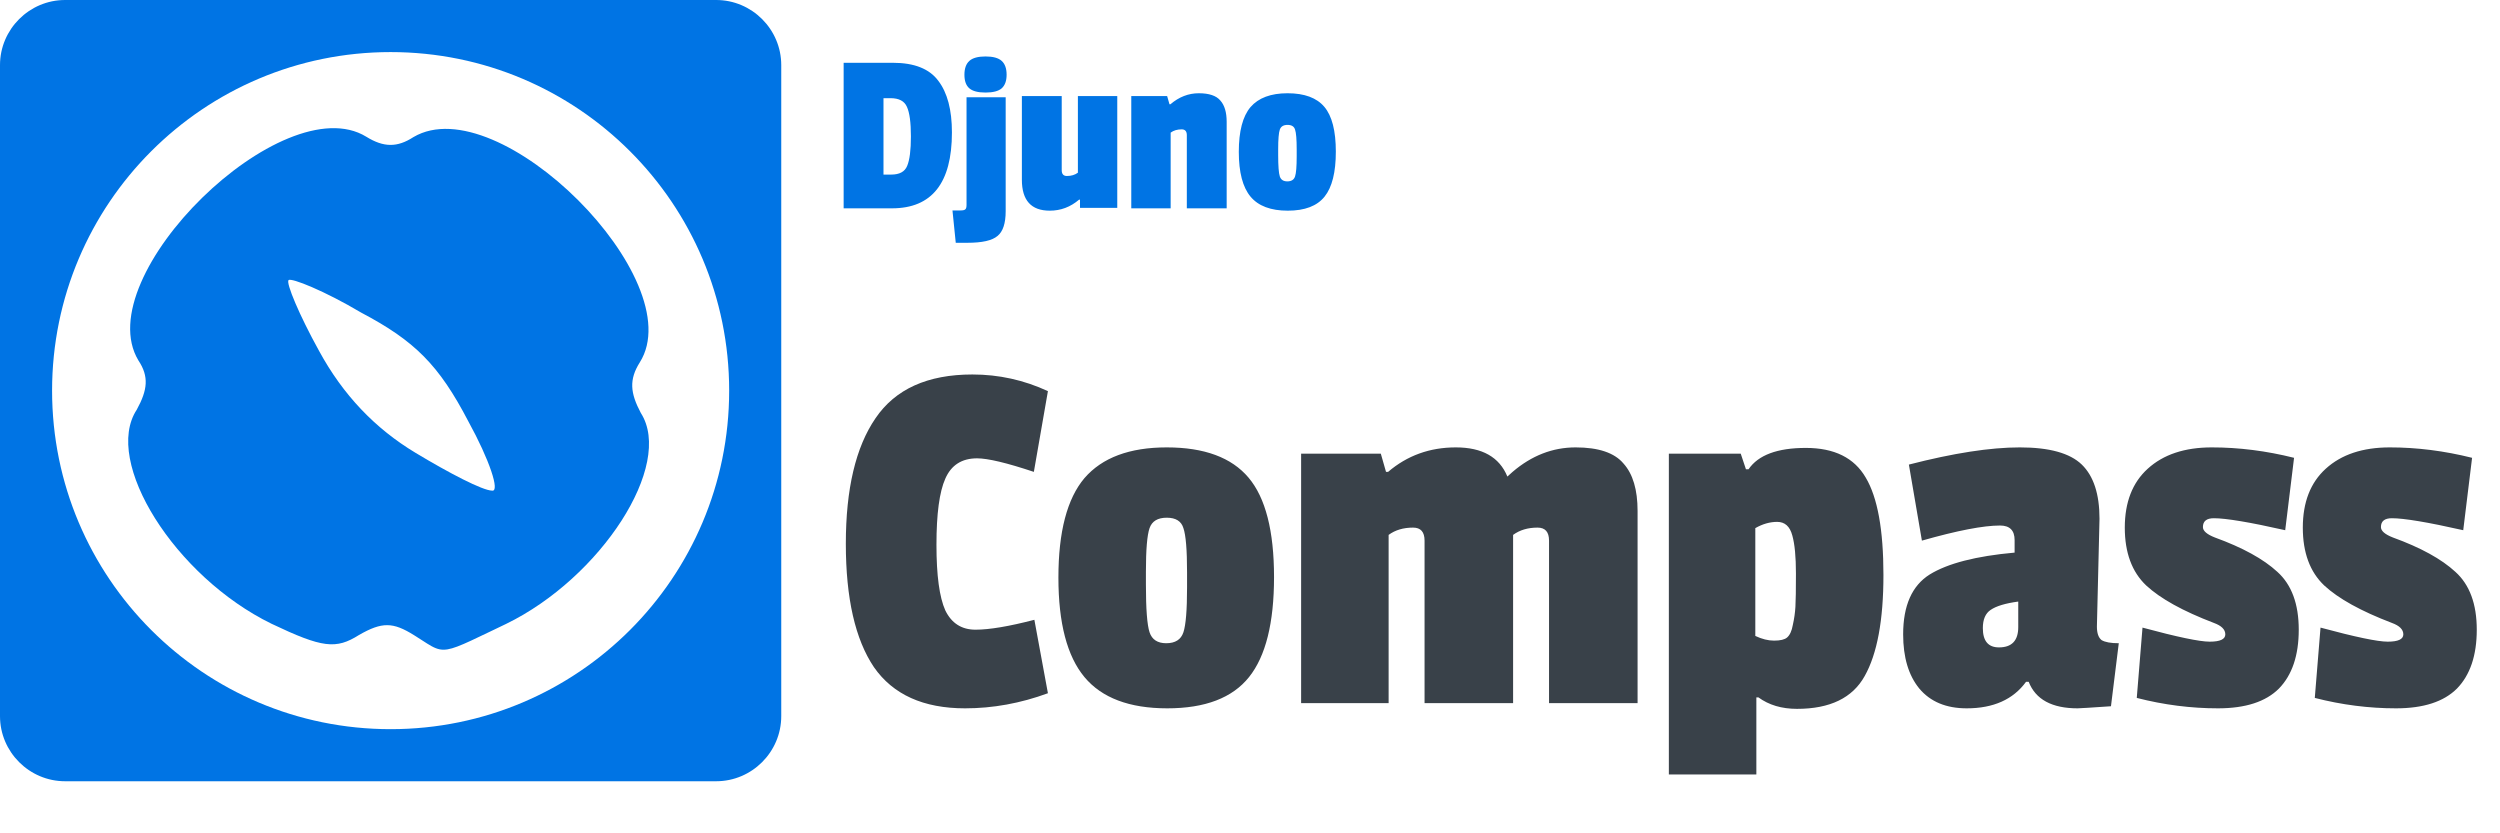 <svg viewBox='0 0 96 32' fill='none' xmlns='http://www.w3.org/2000/svg'><path fill-rule='evenodd' clip-rule='evenodd' d='M30 2.5C30 1.125 28.875 0 27.5 0H2.5C1.125 0 0 1.125 0 2.5V27.5C0 28.875 1.125 30 2.5 30H27.5C28.875 30 30 28.875 30 27.5V2.5ZM28 15C28 22.18 22.18 28 15 28C7.82 28 2 22.18 2 15C2 7.82 7.82 2 15 2C22.18 2 28 7.82 28 15ZM19.432 23.959C23.067 22.192 25.89 17.862 24.608 15.858C24.199 15.088 24.151 14.576 24.569 13.914C26.556 10.755 19.151 3.34 15.878 5.263C15.254 5.668 14.736 5.665 14.066 5.251C10.87 3.287 3.369 10.605 5.315 13.841C5.725 14.457 5.67 14.969 5.251 15.733C3.944 17.72 6.711 22.138 10.426 23.952C12.387 24.886 12.904 24.94 13.787 24.383C14.671 23.877 15.085 23.88 15.909 24.397C16.017 24.464 16.113 24.526 16.199 24.582C16.496 24.775 16.686 24.898 16.891 24.936C17.257 25.004 17.672 24.805 18.826 24.25C19.009 24.162 19.21 24.065 19.432 23.959ZM15.955 17.388C14.408 16.457 13.174 15.17 12.253 13.476C11.486 12.09 10.976 10.859 11.08 10.757C11.185 10.656 12.475 11.175 13.867 12.003C15.931 13.091 16.856 14.018 17.981 16.174C18.8 17.662 19.206 18.893 18.896 18.84C18.533 18.837 17.244 18.164 15.955 17.388Z' fill='#0074E4'/><path class='djuno-logo-text' d='M35.96 20.92C35.96 22.093 36.073 22.933 36.3 23.44C36.54 23.933 36.927 24.18 37.46 24.18C37.993 24.18 38.747 24.053 39.72 23.8L40.24 26.62C39.187 27.007 38.127 27.2 37.06 27.2C35.46 27.2 34.293 26.673 33.56 25.62C32.84 24.553 32.48 22.973 32.48 20.88C32.48 18.773 32.86 17.167 33.62 16.06C34.38 14.94 35.62 14.38 37.34 14.38C38.353 14.38 39.32 14.593 40.24 15.02L39.7 18.12C38.66 17.773 37.933 17.6 37.52 17.6C36.933 17.6 36.527 17.86 36.3 18.38C36.073 18.887 35.96 19.733 35.96 20.92ZM40.643 22.18C40.643 20.42 40.977 19.147 41.643 18.36C42.323 17.573 43.377 17.18 44.803 17.18C46.243 17.18 47.29 17.567 47.943 18.34C48.596 19.113 48.923 20.387 48.923 22.16C48.923 23.92 48.603 25.2 47.963 26C47.323 26.8 46.276 27.2 44.823 27.2C43.37 27.2 42.31 26.8 41.643 26C40.977 25.2 40.643 23.927 40.643 22.18ZM45.443 20.28C45.363 20.013 45.15 19.88 44.803 19.88C44.456 19.88 44.236 20.013 44.143 20.28C44.05 20.547 44.003 21.107 44.003 21.96V22.44C44.003 23.387 44.05 24 44.143 24.28C44.236 24.56 44.45 24.7 44.783 24.7C45.13 24.7 45.35 24.56 45.443 24.28C45.536 24 45.583 23.427 45.583 22.56V21.98C45.583 21.113 45.536 20.547 45.443 20.28ZM58.083 18.12C58.817 17.493 59.623 17.18 60.503 17.18C61.383 17.18 61.997 17.387 62.343 17.8C62.703 18.2 62.883 18.807 62.883 19.62V27H59.483V20.76C59.483 20.427 59.337 20.26 59.043 20.26C58.67 20.26 58.357 20.353 58.103 20.54V27H54.703V20.76C54.703 20.427 54.557 20.26 54.263 20.26C53.89 20.26 53.577 20.353 53.323 20.54V27H49.963V17.42H53.023L53.223 18.12H53.303C54.037 17.493 54.903 17.18 55.903 17.18C56.917 17.18 57.577 17.553 57.883 18.3L58.083 18.12ZM67.444 26.78V29.74H64.084V17.42H66.844L67.044 18.02H67.144C67.518 17.473 68.251 17.2 69.344 17.2C70.438 17.2 71.204 17.58 71.644 18.34C72.098 19.1 72.324 20.347 72.324 22.08C72.324 23.813 72.084 25.107 71.604 25.96C71.138 26.8 70.271 27.22 69.004 27.22C68.418 27.22 67.924 27.073 67.524 26.78H67.444ZM68.844 24C68.898 23.76 68.931 23.527 68.944 23.3C68.958 23.073 68.964 22.647 68.964 22.02C68.964 21.38 68.918 20.893 68.824 20.56C68.731 20.213 68.538 20.04 68.244 20.04C67.964 20.04 67.684 20.12 67.404 20.28V24.42C67.658 24.54 67.898 24.6 68.124 24.6C68.364 24.6 68.531 24.56 68.624 24.48C68.731 24.387 68.804 24.227 68.844 24ZM80.621 19.92L80.521 24.06C80.521 24.313 80.581 24.487 80.701 24.58C80.834 24.66 81.054 24.7 81.361 24.7L81.061 27.12C80.287 27.173 79.861 27.2 79.781 27.2C78.794 27.2 78.167 26.86 77.901 26.18H77.801C77.307 26.86 76.547 27.2 75.521 27.2C74.734 27.2 74.127 26.947 73.701 26.44C73.287 25.933 73.081 25.24 73.081 24.36C73.081 23.253 73.421 22.487 74.101 22.06C74.794 21.633 75.881 21.353 77.361 21.22V20.74C77.361 20.367 77.174 20.18 76.801 20.18C76.161 20.18 75.161 20.373 73.801 20.76L73.301 17.84C75.007 17.4 76.427 17.18 77.561 17.18C78.694 17.18 79.487 17.4 79.941 17.84C80.394 18.28 80.621 18.973 80.621 19.92ZM76.761 24.86C77.254 24.86 77.501 24.6 77.501 24.08V23.1C77.007 23.167 76.654 23.273 76.441 23.42C76.241 23.553 76.141 23.787 76.141 24.12C76.141 24.613 76.347 24.86 76.761 24.86ZM81.592 20.26C81.592 19.287 81.885 18.533 82.472 18C83.072 17.453 83.892 17.18 84.932 17.18C85.972 17.18 87.025 17.313 88.092 17.58L87.752 20.36C86.392 20.053 85.478 19.9 85.012 19.9C84.732 19.9 84.592 20.013 84.592 20.24C84.592 20.387 84.745 20.52 85.052 20.64C86.118 21.027 86.918 21.467 87.452 21.96C87.998 22.453 88.272 23.193 88.272 24.18C88.272 25.167 88.018 25.92 87.512 26.44C87.005 26.947 86.225 27.2 85.172 27.2C84.132 27.2 83.092 27.067 82.052 26.8L82.272 24.1C83.605 24.46 84.465 24.64 84.852 24.64C85.252 24.64 85.452 24.547 85.452 24.36C85.452 24.173 85.305 24.027 85.012 23.92C83.825 23.467 82.958 22.987 82.412 22.48C81.865 21.96 81.592 21.22 81.592 20.26ZM88.428 20.26C88.428 19.287 88.721 18.533 89.308 18C89.908 17.453 90.728 17.18 91.768 17.18C92.808 17.18 93.861 17.313 94.928 17.58L94.588 20.36C93.228 20.053 92.314 19.9 91.848 19.9C91.568 19.9 91.428 20.013 91.428 20.24C91.428 20.387 91.581 20.52 91.888 20.64C92.954 21.027 93.754 21.467 94.288 21.96C94.834 22.453 95.108 23.193 95.108 24.18C95.108 25.167 94.854 25.92 94.348 26.44C93.841 26.947 93.061 27.2 92.008 27.2C90.968 27.2 89.928 27.067 88.888 26.8L89.108 24.1C90.441 24.46 91.301 24.64 91.688 24.64C92.088 24.64 92.288 24.547 92.288 24.36C92.288 24.173 92.141 24.027 91.848 23.92C90.661 23.467 89.794 22.987 89.248 22.48C88.701 21.96 88.428 21.22 88.428 20.26Z' fill='#394149'/><path d='M36.554 5.084C36.554 7.028 35.786 8 34.25 8H32.396V2.411H34.286C35.108 2.411 35.69 2.642 36.032 3.104C36.38 3.56 36.554 4.22 36.554 5.084ZM34.223 6.704C34.541 6.704 34.745 6.593 34.835 6.371C34.931 6.143 34.979 5.765 34.979 5.237C34.979 4.703 34.928 4.325 34.826 4.103C34.73 3.881 34.52 3.77 34.196 3.77H33.926V6.704H34.223ZM38.618 3.734V8.108C38.618 8.576 38.513 8.894 38.303 9.062C38.099 9.236 37.715 9.323 37.151 9.323H36.701L36.575 8.081H36.881C36.983 8.081 37.046 8.066 37.07 8.036C37.1 8.012 37.115 7.955 37.115 7.865V3.734H38.618ZM37.223 3.392C37.097 3.284 37.034 3.11 37.034 2.87C37.034 2.63 37.097 2.453 37.223 2.339C37.349 2.225 37.556 2.168 37.844 2.168C38.132 2.168 38.339 2.225 38.465 2.339C38.591 2.453 38.654 2.63 38.654 2.87C38.654 3.104 38.591 3.278 38.465 3.392C38.339 3.5 38.132 3.554 37.844 3.554C37.556 3.554 37.349 3.5 37.223 3.392ZM40.311 8.09C39.597 8.09 39.24 7.694 39.24 6.902V3.689H40.77V6.533C40.77 6.683 40.836 6.758 40.968 6.758C41.136 6.758 41.277 6.716 41.391 6.632V3.689H42.903V7.982H41.472V7.667H41.436C41.106 7.949 40.731 8.09 40.311 8.09ZM44.944 4.004C45.274 3.722 45.637 3.581 46.033 3.581C46.429 3.581 46.705 3.674 46.861 3.86C47.023 4.04 47.104 4.313 47.104 4.679V8H45.574V5.192C45.574 5.042 45.508 4.967 45.376 4.967C45.208 4.967 45.067 5.009 44.953 5.093V8H43.441V3.689H44.818L44.908 4.004H44.944ZM47.57 5.831C47.57 5.039 47.72 4.466 48.02 4.112C48.326 3.758 48.8 3.581 49.442 3.581C50.09 3.581 50.561 3.755 50.855 4.103C51.149 4.451 51.296 5.024 51.296 5.822C51.296 6.614 51.152 7.19 50.864 7.55C50.576 7.91 50.105 8.09 49.451 8.09C48.797 8.09 48.32 7.91 48.02 7.55C47.72 7.19 47.57 6.617 47.57 5.831ZM49.73 4.976C49.694 4.856 49.598 4.796 49.442 4.796C49.286 4.796 49.187 4.856 49.145 4.976C49.103 5.096 49.082 5.348 49.082 5.732V5.948C49.082 6.374 49.103 6.65 49.145 6.776C49.187 6.902 49.283 6.965 49.433 6.965C49.589 6.965 49.688 6.902 49.73 6.776C49.772 6.65 49.793 6.392 49.793 6.002V5.741C49.793 5.351 49.772 5.096 49.73 4.976Z' fill='#0074E4'/></svg>
